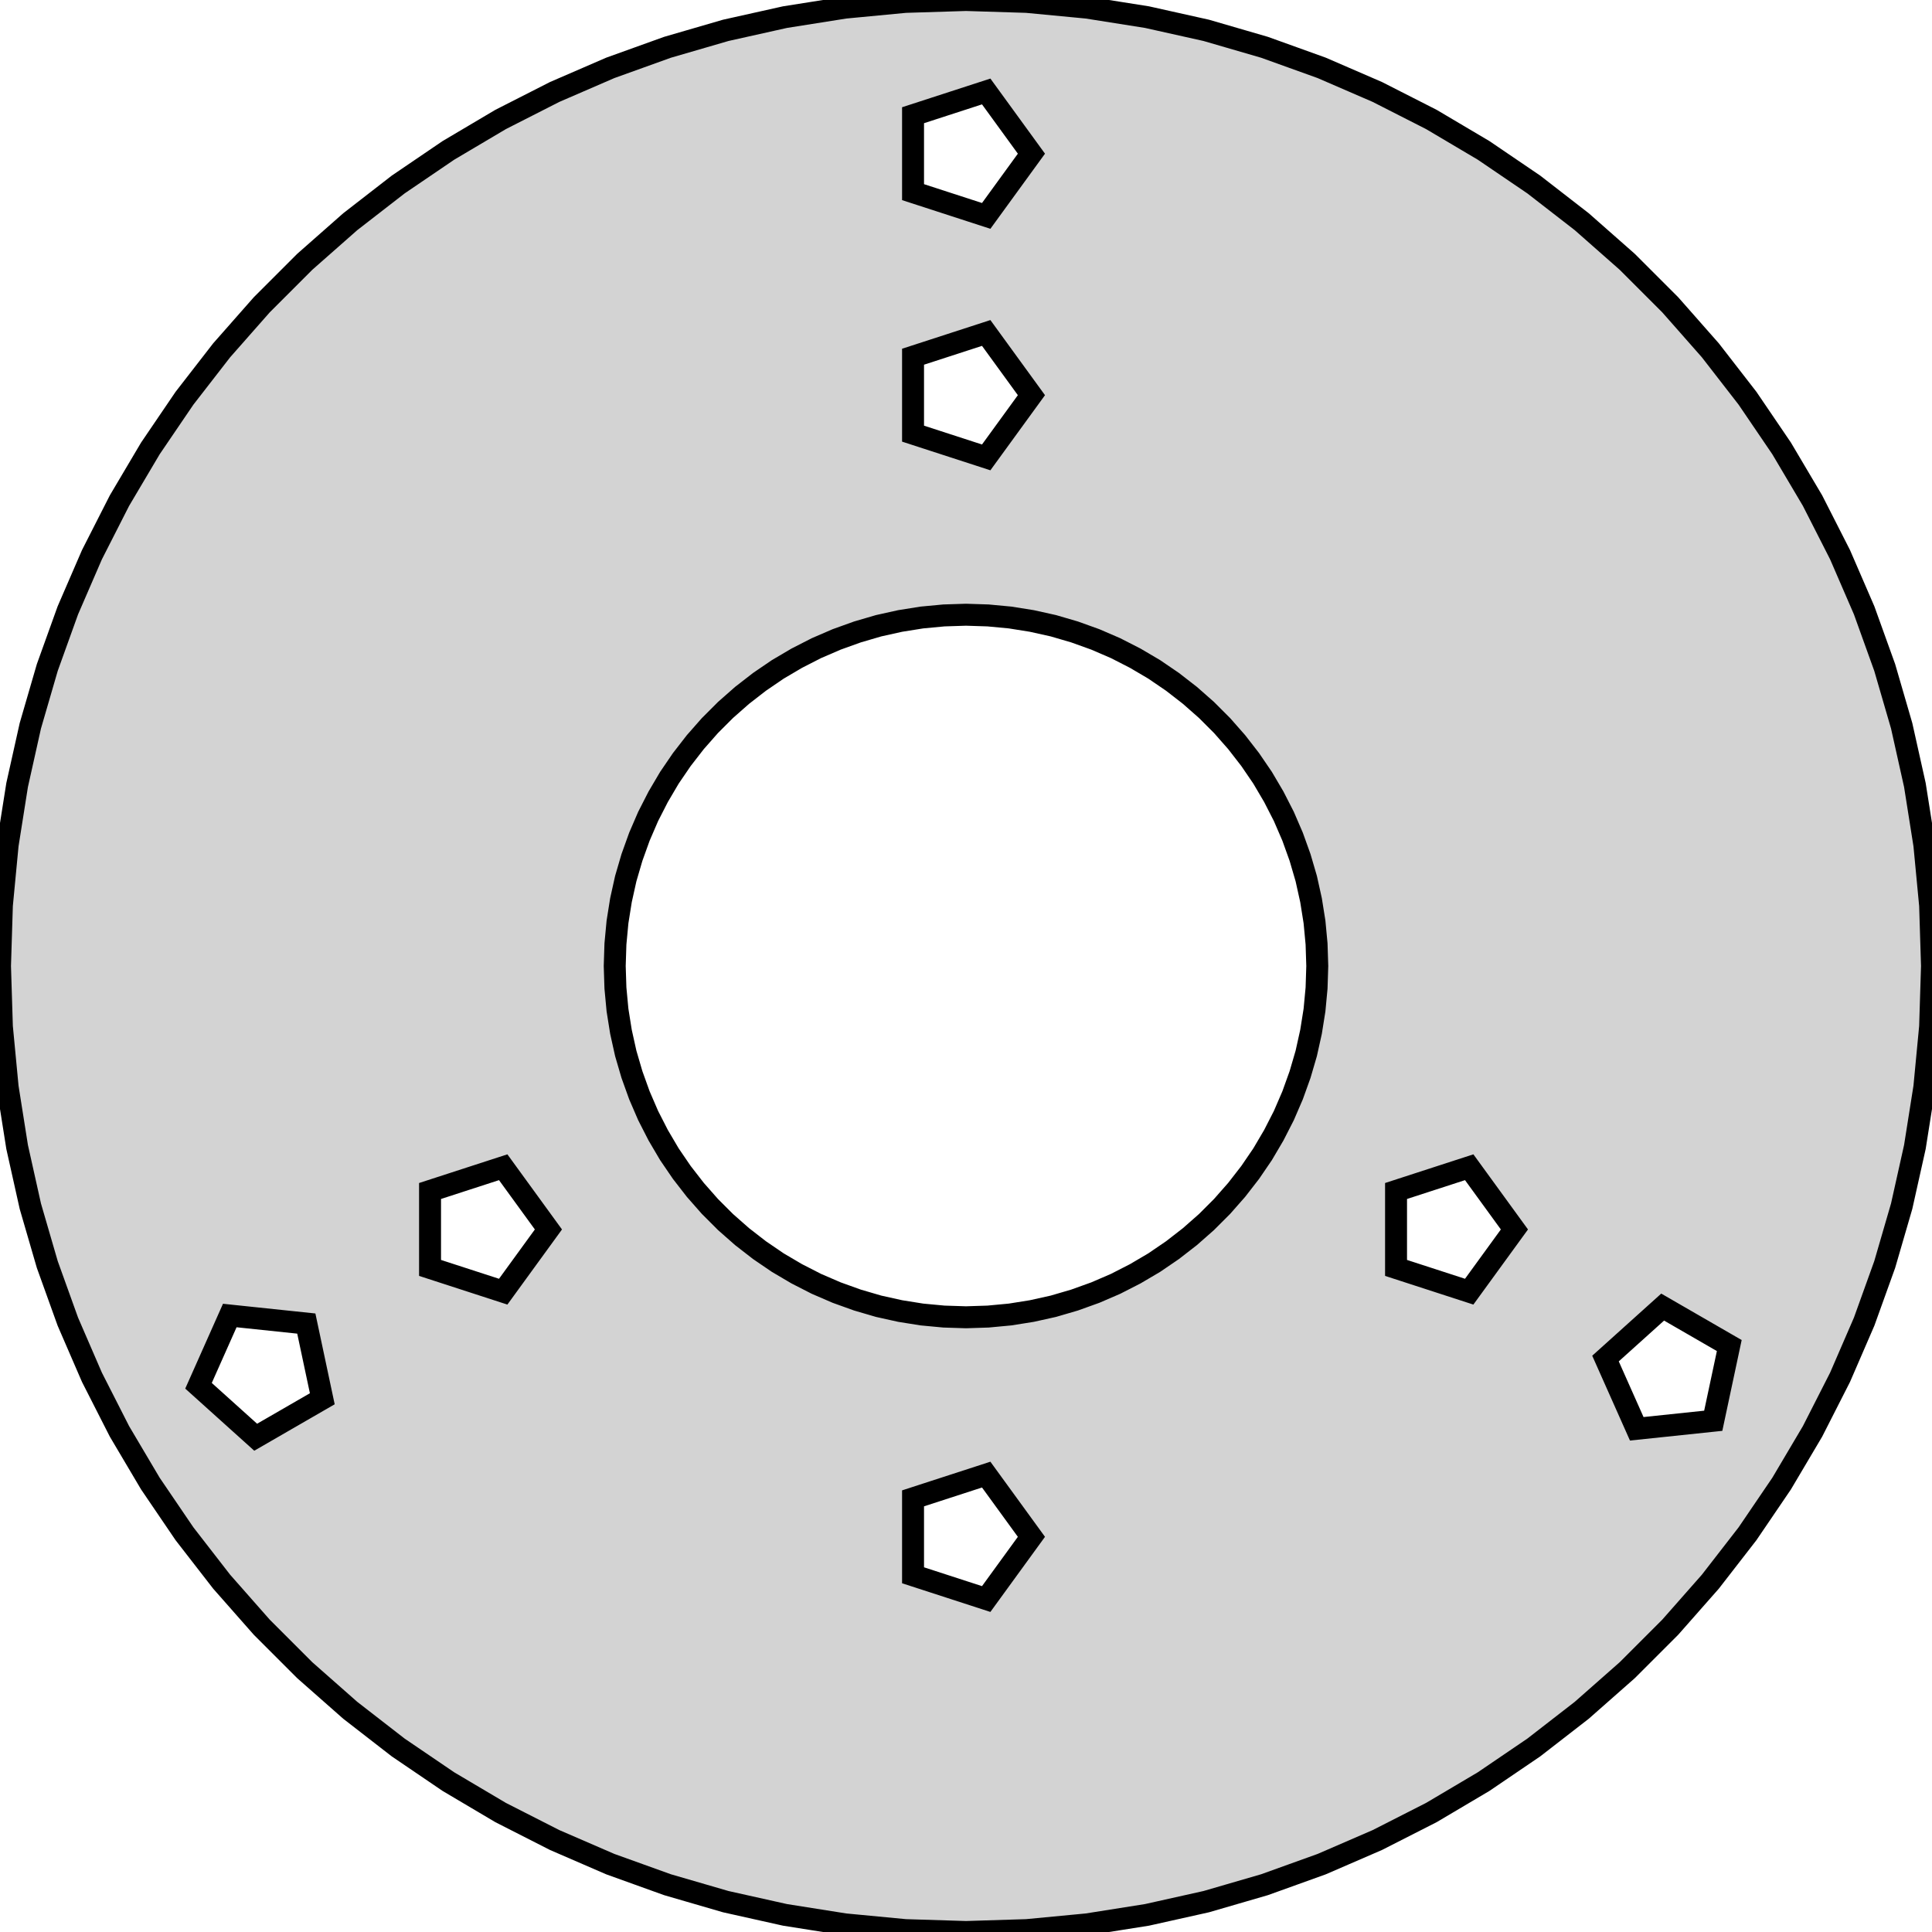 <?xml version="1.0" standalone="no"?>
<!DOCTYPE svg PUBLIC "-//W3C//DTD SVG 1.1//EN" "http://www.w3.org/Graphics/SVG/1.1/DTD/svg11.dtd">
<svg width="44" height="44" viewBox="-22 -22 44 44" xmlns="http://www.w3.org/2000/svg" version="1.1">
<title>OpenSCAD Model</title>
<path d="
M 1.381,21.957 L 2.757,21.826 L 4.122,21.61 L 5.471,21.309 L 6.798,20.923 L 8.099,20.455
 L 9.367,19.906 L 10.599,19.279 L 11.788,18.575 L 12.931,17.798 L 14.023,16.951 L 15.06,16.037
 L 16.037,15.06 L 16.951,14.023 L 17.798,12.931 L 18.575,11.788 L 19.279,10.599 L 19.906,9.367
 L 20.455,8.099 L 20.923,6.798 L 21.309,5.471 L 21.61,4.122 L 21.826,2.757 L 21.957,1.381
 L 22,-0 L 21.957,-1.381 L 21.826,-2.757 L 21.61,-4.122 L 21.309,-5.471 L 20.923,-6.798
 L 20.455,-8.099 L 19.906,-9.367 L 19.279,-10.599 L 18.575,-11.788 L 17.798,-12.931 L 16.951,-14.023
 L 16.037,-15.06 L 15.06,-16.037 L 14.023,-16.951 L 12.931,-17.798 L 11.788,-18.575 L 10.599,-19.279
 L 9.367,-19.906 L 8.099,-20.455 L 6.798,-20.923 L 5.471,-21.309 L 4.122,-21.61 L 2.757,-21.826
 L 1.381,-21.957 L 0,-22 L -1.381,-21.957 L -2.757,-21.826 L -4.122,-21.61 L -5.471,-21.309
 L -6.798,-20.923 L -8.099,-20.455 L -9.367,-19.906 L -10.599,-19.279 L -11.788,-18.575 L -12.931,-17.798
 L -14.023,-16.951 L -15.06,-16.037 L -16.037,-15.06 L -16.951,-14.023 L -17.798,-12.931 L -18.575,-11.788
 L -19.279,-10.599 L -19.906,-9.367 L -20.455,-8.099 L -20.923,-6.798 L -21.309,-5.471 L -21.61,-4.122
 L -21.826,-2.757 L -21.957,-1.381 L -22,-0 L -21.957,1.381 L -21.826,2.757 L -21.61,4.122
 L -21.309,5.471 L -20.923,6.798 L -20.455,8.099 L -19.906,9.367 L -19.279,10.599 L -18.575,11.788
 L -17.798,12.931 L -16.951,14.023 L -16.037,15.06 L -15.06,16.037 L -14.023,16.951 L -12.931,17.798
 L -11.788,18.575 L -10.599,19.279 L -9.367,19.906 L -8.099,20.455 L -6.798,20.923 L -5.471,21.309
 L -4.122,21.61 L -2.757,21.826 L -1.381,21.957 L 0,22 z
M -1.206,-17.624 L -1.206,-19.376 L 0.46,-19.917 L 1.49,-18.5 L 0.46,-17.083 z
M -1.206,-12.124 L -1.206,-13.876 L 0.46,-14.417 L 1.49,-13 L 0.46,-11.583 z
M -0.502,7.984 L -1.003,7.937 L -1.499,7.858 L -1.99,7.749 L -2.472,7.608 L -2.945,7.438
 L -3.406,7.239 L -3.854,7.01 L -4.287,6.755 L -4.702,6.472 L -5.099,6.164 L -5.476,5.832
 L -5.832,5.476 L -6.164,5.099 L -6.472,4.702 L -6.755,4.287 L -7.01,3.854 L -7.239,3.406
 L -7.438,2.945 L -7.608,2.472 L -7.749,1.99 L -7.858,1.499 L -7.937,1.003 L -7.984,0.502
 L -8,-0 L -7.984,-0.502 L -7.937,-1.003 L -7.858,-1.499 L -7.749,-1.99 L -7.608,-2.472
 L -7.438,-2.945 L -7.239,-3.406 L -7.01,-3.854 L -6.755,-4.287 L -6.472,-4.702 L -6.164,-5.099
 L -5.832,-5.476 L -5.476,-5.832 L -5.099,-6.164 L -4.702,-6.472 L -4.287,-6.755 L -3.854,-7.01
 L -3.406,-7.239 L -2.945,-7.438 L -2.472,-7.608 L -1.99,-7.749 L -1.499,-7.858 L -1.003,-7.937
 L -0.502,-7.984 L 0,-8 L 0.502,-7.984 L 1.003,-7.937 L 1.499,-7.858 L 1.99,-7.749
 L 2.472,-7.608 L 2.945,-7.438 L 3.406,-7.239 L 3.854,-7.01 L 4.287,-6.755 L 4.702,-6.472
 L 5.099,-6.164 L 5.476,-5.832 L 5.832,-5.476 L 6.164,-5.099 L 6.472,-4.702 L 6.755,-4.287
 L 7.01,-3.854 L 7.239,-3.406 L 7.438,-2.945 L 7.608,-2.472 L 7.749,-1.99 L 7.858,-1.499
 L 7.937,-1.003 L 7.984,-0.502 L 8,-0 L 7.984,0.502 L 7.937,1.003 L 7.858,1.499
 L 7.749,1.99 L 7.608,2.472 L 7.438,2.945 L 7.239,3.406 L 7.01,3.854 L 6.755,4.287
 L 6.472,4.702 L 6.164,5.099 L 5.832,5.476 L 5.476,5.832 L 5.099,6.164 L 4.702,6.472
 L 4.287,6.755 L 3.854,7.01 L 3.406,7.239 L 2.945,7.438 L 2.472,7.608 L 1.99,7.749
 L 1.499,7.858 L 1.003,7.937 L 0.502,7.984 L 0,8 z
M -12.206,6.876 L -12.206,5.124 L -10.54,4.583 L -9.51,6 L -10.54,7.417 z
M 9.794,6.876 L 9.794,5.124 L 11.46,4.583 L 12.49,6 L 11.46,7.417 z
M 14.564,8.94 L 15.866,7.768 L 17.383,8.644 L 17.018,10.357 L 15.276,10.54 z
M -17.479,9.56 L -16.767,7.96 L -15.024,8.143 L -14.66,9.856 L -16.177,10.732 z
M -1.206,13.876 L -1.206,12.124 L 0.46,11.583 L 1.49,13 L 0.46,14.417 z
" stroke="black" fill="lightgray" stroke-width="0.5"/></svg>
